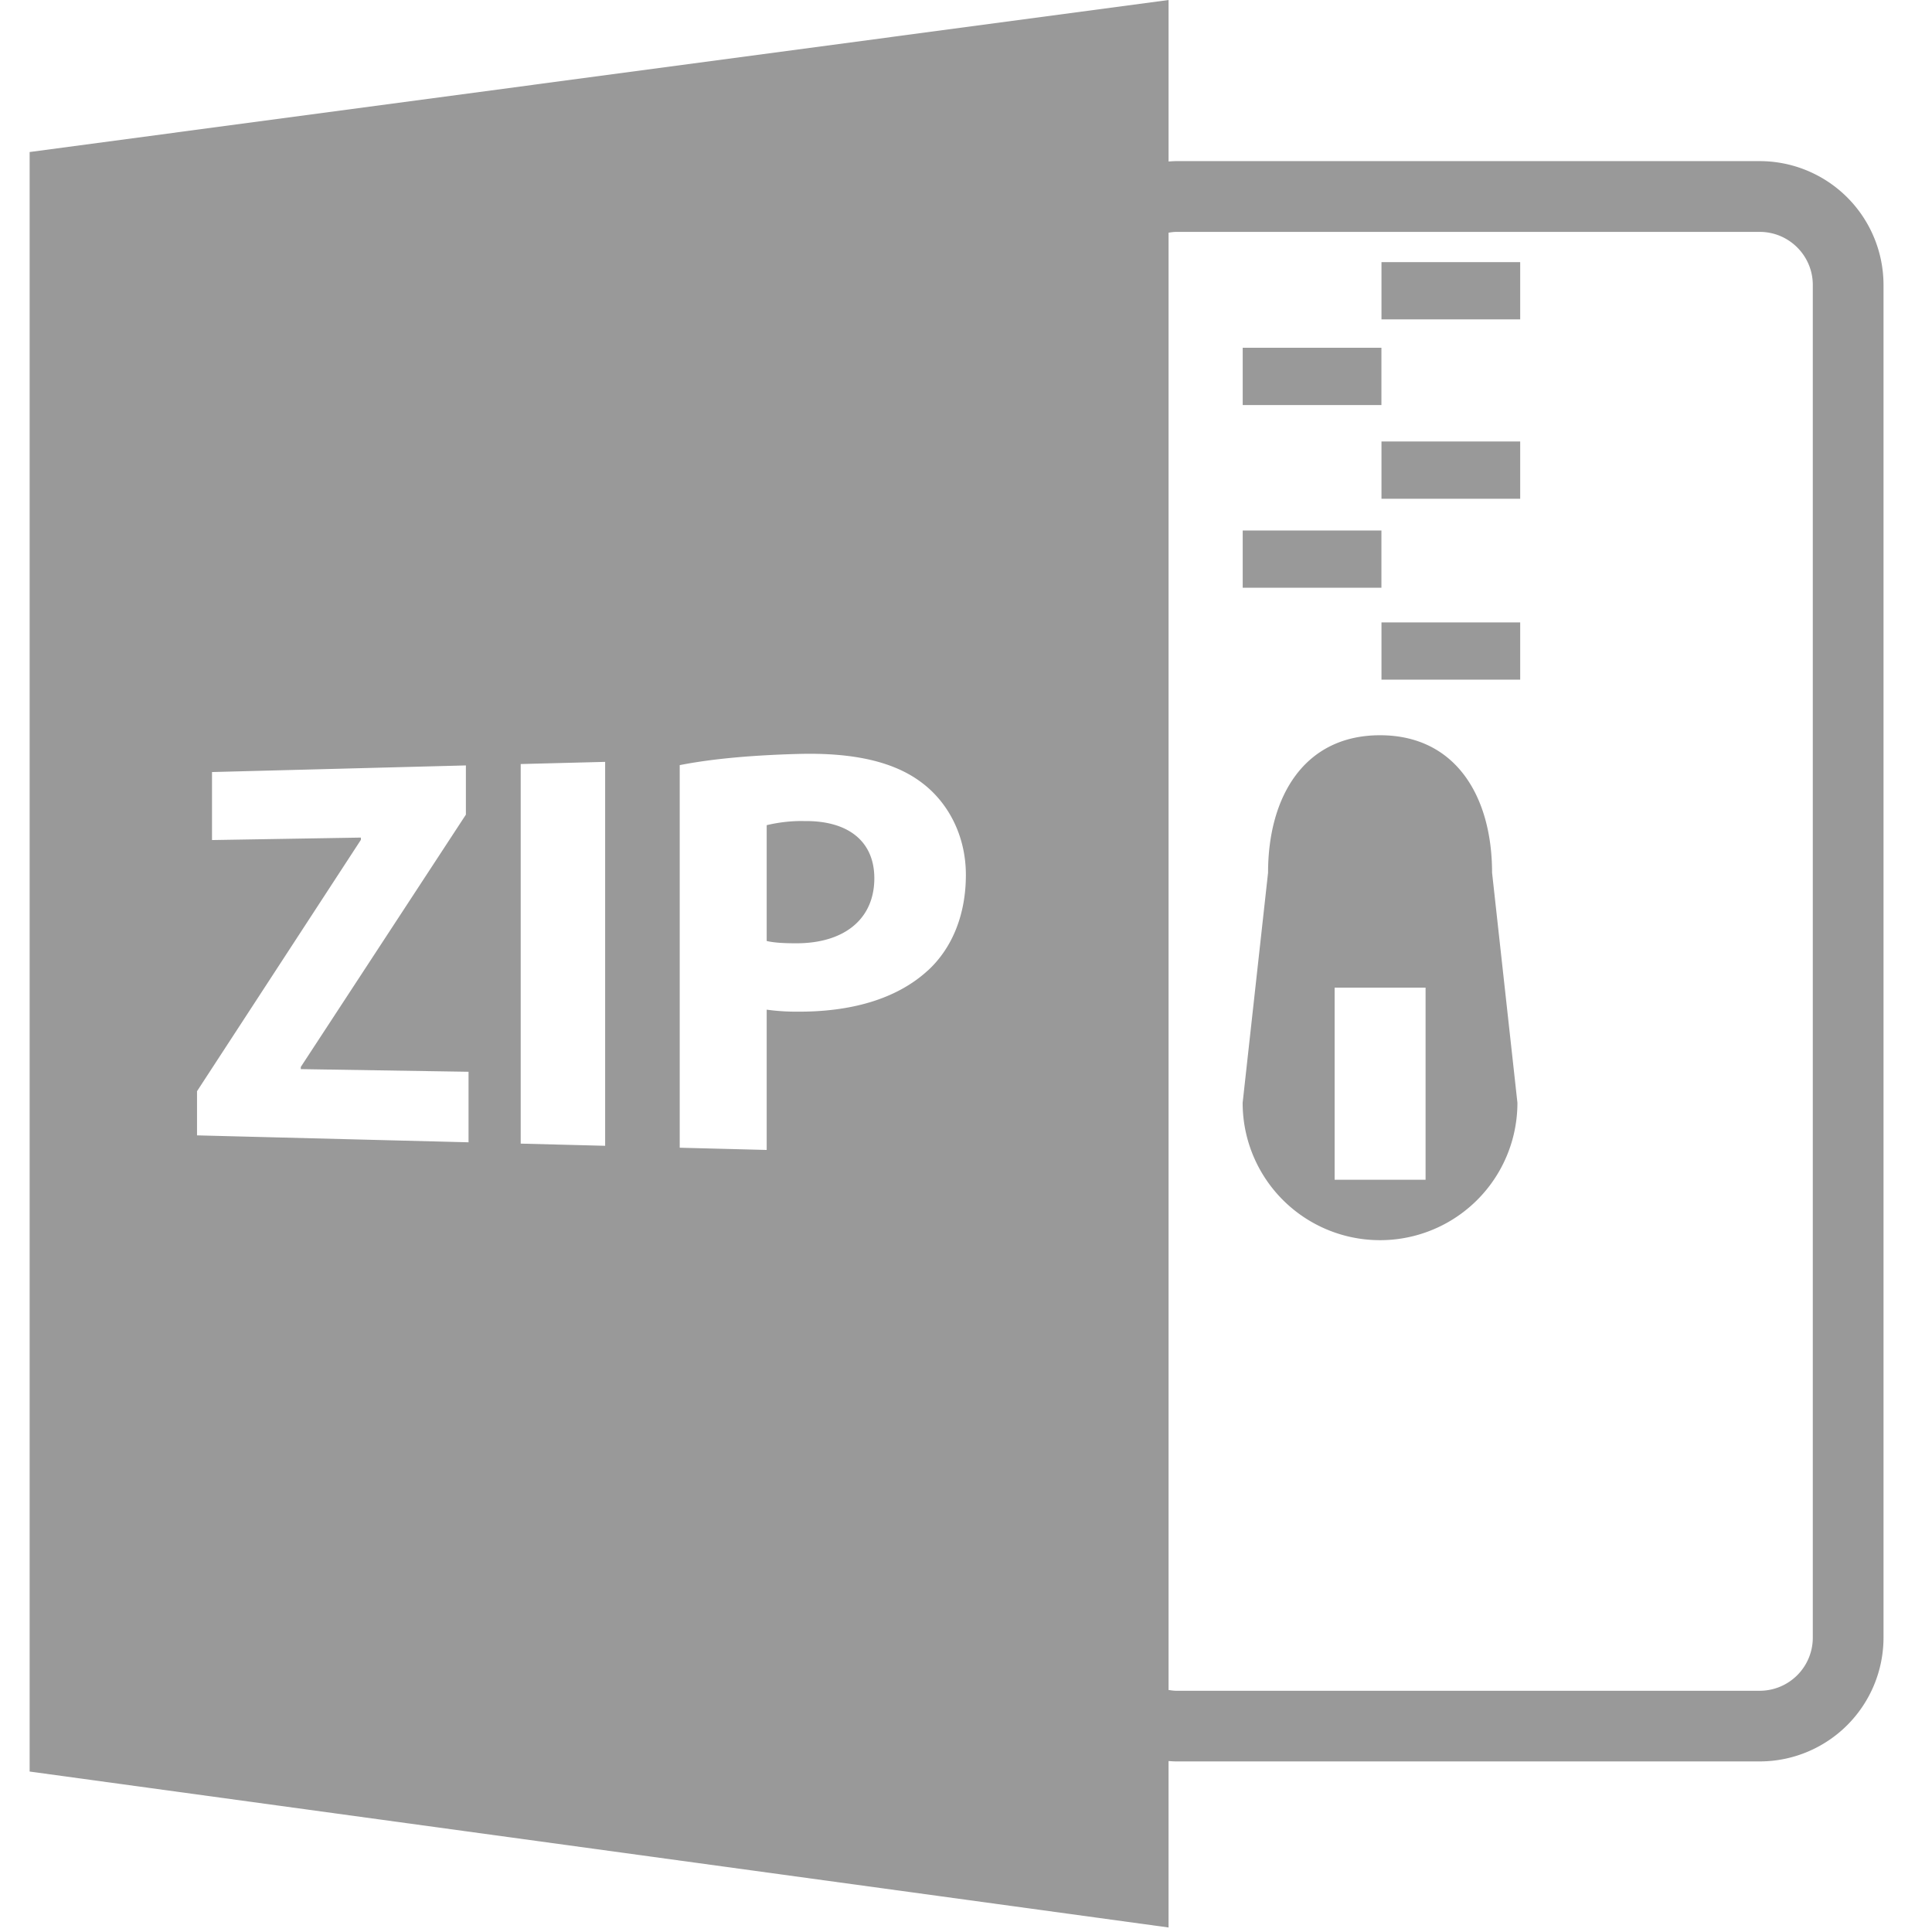 <?xml version="1.0" standalone="no"?><!DOCTYPE svg PUBLIC "-//W3C//DTD SVG 1.1//EN" "http://www.w3.org/Graphics/SVG/1.1/DTD/svg11.dtd"><svg class="icon" width="32px" height="32.00px" viewBox="0 0 1024 1024" version="1.1" xmlns="http://www.w3.org/2000/svg"><path fill="#999999" d="M619.361 933.399c1.373 0.064 2.682 0.192 4.055 0.192H932.698a65.668 65.668 0 0 0 65.604-65.604V151a65.668 65.668 0 0 0-65.604-65.604H623.416c-1.373 0-2.714 0.128-4.055 0.191V0L15.706 80.574v858.379l603.655 82.653v-88.207z m0-810.077c1.341-0.192 2.682-0.415 4.055-0.415H932.698c15.516 0 28.125 12.61 28.125 28.125v716.987a28.157 28.157 0 0 1-28.125 28.125H623.416c-1.373 0-2.714-0.224-4.055-0.415V123.353zM248.338 605.441l-143.915-3.671v-23.401l86.866-133.251v-1.181l-78.918 1.308v-36.042l134.561-3.512v26.082l-87.504 133.731v1.149l88.909 1.405v37.351z m72.404 1.852l-44.758-1.15V404.958l44.759-1.15v203.486z m171.082-92.963c-16.665 15.356-41.15 22.059-69.339 21.867a113.81 113.81 0 0 1-16.122-1.053v74.352l-46.099-1.182V405.532c14.238-2.81 34.382-5.172 63.178-5.939 29.497-0.766 50.792 4.31 65.188 15.293 13.888 10.44 23.305 27.965 23.305 48.844s-7.12 38.629-20.079 50.601z m-65.923-79.173a80.13 80.13 0 0 0-19.537 2.203v61.39c4.022 0.926 8.97 1.213 15.834 1.213 25.38-0.032 41.215-12.898 41.215-34.478 0-19.378-13.632-30.711-37.479-30.296zM732.214 138.932h73.522v30.329H732.214v-30.329z m-73.554 45.397h73.522v30.359h-73.522v-30.359z m73.554 49.675h73.522v30.359H732.214v-30.359z m0 95.9h73.522v30.328H732.214v-30.329z m-73.554-48.717h73.522v30.328h-73.522v-30.328z m72.82 376.131a72.788 72.788 0 0 0 72.787-72.818L790.827 462.516c0-40.225-19.155-72.819-59.379-72.819s-59.348 32.594-59.348 72.819l-13.472 121.982a72.788 72.788 0 0 0 72.82 72.819z m-24.103-133.858h48.206v101.838h-48.206v-101.837z" /></svg>